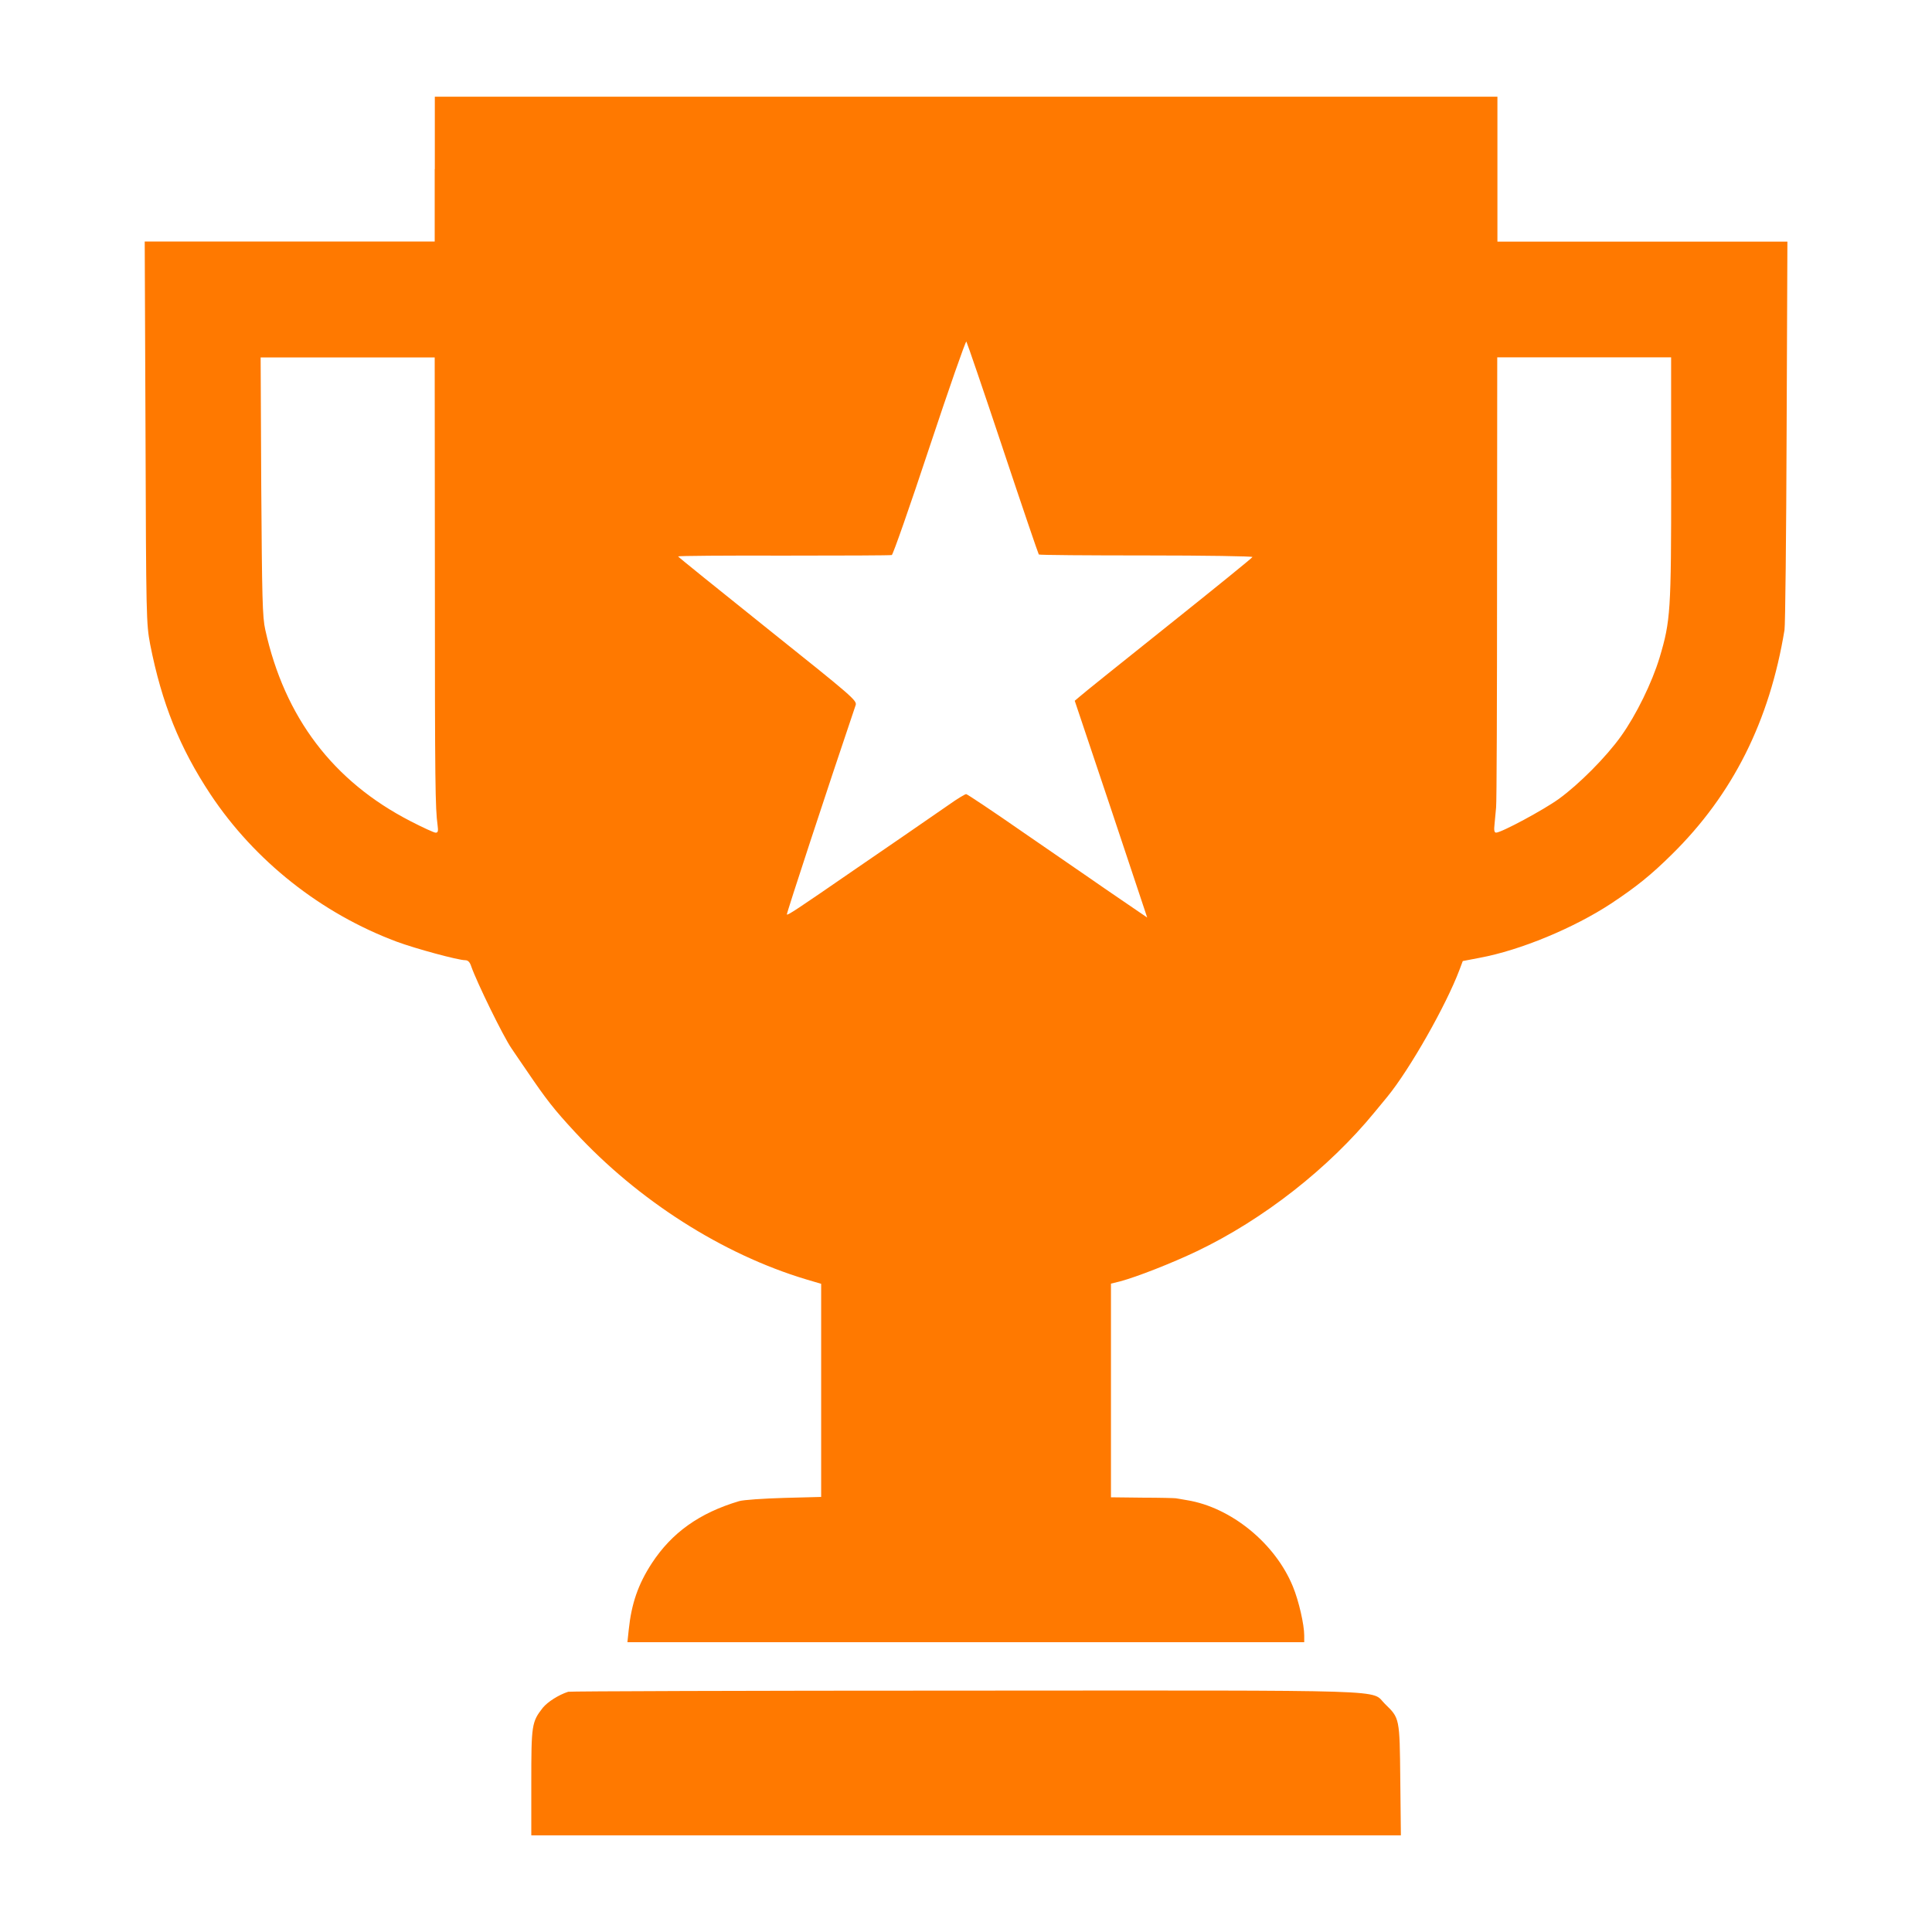 <!-- Generated by IcoMoon.io -->
<svg version="1.1" xmlns="http://www.w3.org/2000/svg" width="32" height="32" viewBox="0 0 32 32">
<title>play_and_win</title>
<path fill="#ff7900" d="M7.2 2.8v1.2h-4.803l0.013 3.158c0.010 3.078 0.013 3.171 0.077 3.514 0.192 0.976 0.49 1.715 0.998 2.483 0.733 1.104 1.834 1.974 3.085 2.442 0.31 0.115 1.018 0.307 1.136 0.307 0.045 0 0.077 0.032 0.099 0.102 0.093 0.266 0.531 1.162 0.666 1.357 0.035 0.051 0.147 0.218 0.253 0.371 0.326 0.48 0.451 0.64 0.797 1.014 1.046 1.133 2.445 2.026 3.83 2.442l0.25 0.074v3.53l-0.614 0.016c-0.339 0.010-0.675 0.032-0.746 0.054-0.656 0.195-1.114 0.522-1.446 1.030-0.227 0.349-0.336 0.669-0.381 1.098l-0.022 0.208h11.21v-0.112c0-0.179-0.090-0.573-0.186-0.806-0.291-0.717-1.024-1.315-1.754-1.434-0.086-0.016-0.17-0.029-0.189-0.032-0.016-0.003-0.266-0.010-0.55-0.010l-0.522-0.006v-3.539l0.154-0.038c0.275-0.074 0.848-0.298 1.27-0.499 1.098-0.525 2.182-1.373 2.944-2.304 0.070-0.086 0.166-0.202 0.211-0.256 0.371-0.454 0.973-1.514 1.194-2.102l0.054-0.144 0.282-0.054c0.672-0.125 1.558-0.493 2.176-0.899 0.419-0.278 0.662-0.474 1.005-0.813 1.011-0.995 1.619-2.211 1.866-3.718 0.013-0.080 0.029-1.558 0.035-3.29l0.013-3.142h-4.803v-2.4h-17.6v1.2zM16.608 7.424c0.32 0.96 0.589 1.75 0.598 1.76 0.006 0.010 0.81 0.016 1.779 0.016 0.973 0 1.763 0.013 1.76 0.026s-0.63 0.522-1.392 1.13c-0.762 0.608-1.424 1.139-1.469 1.181l-0.083 0.070 0.602 1.795 0.598 1.795-0.384-0.262c-0.211-0.144-0.464-0.317-0.563-0.387-0.099-0.067-0.595-0.41-1.101-0.758-0.506-0.352-0.934-0.637-0.95-0.637-0.019 0-0.147 0.077-0.282 0.173-0.138 0.096-0.474 0.326-0.746 0.515-0.272 0.186-0.653 0.448-0.848 0.582-0.909 0.627-1.088 0.746-1.094 0.723-0.006-0.019 0.669-2.077 1.139-3.466 0.026-0.077-0.051-0.141-1.456-1.264-0.816-0.653-1.482-1.19-1.485-1.2 0-0.010 0.787-0.016 1.754-0.013 0.963 0 1.766-0.003 1.786-0.010s0.301-0.81 0.624-1.786c0.323-0.973 0.598-1.76 0.611-1.75 0.010 0.013 0.282 0.806 0.602 1.766zM7.203 9.558c0 3.453 0.006 3.827 0.045 4.112 0.013 0.096 0.006 0.122-0.032 0.122-0.026 0-0.214-0.086-0.419-0.192-1.28-0.659-2.083-1.718-2.403-3.168-0.048-0.208-0.054-0.534-0.067-2.378l-0.010-2.134h2.883l0.003 3.638zM27.68 7.926c0 2.205-0.010 2.355-0.192 2.966-0.125 0.413-0.387 0.95-0.637 1.299-0.246 0.346-0.698 0.8-1.034 1.043-0.253 0.182-0.95 0.557-1.037 0.557-0.029 0-0.038-0.038-0.026-0.138 0.006-0.074 0.019-0.198 0.026-0.278 0.010-0.080 0.016-1.789 0.016-3.802l0.003-3.654h2.88v2.006z"></path>
<path fill="#ff7900" d="M9.408 28.022c-0.157 0.051-0.336 0.166-0.416 0.262-0.186 0.237-0.192 0.285-0.192 1.238v0.877h14.403l-0.010-0.922c-0.010-1.027-0.010-1.018-0.253-1.254-0.25-0.243 0.33-0.224-6.954-0.221-3.594 0-6.554 0.010-6.579 0.019z"></path>
</svg>
